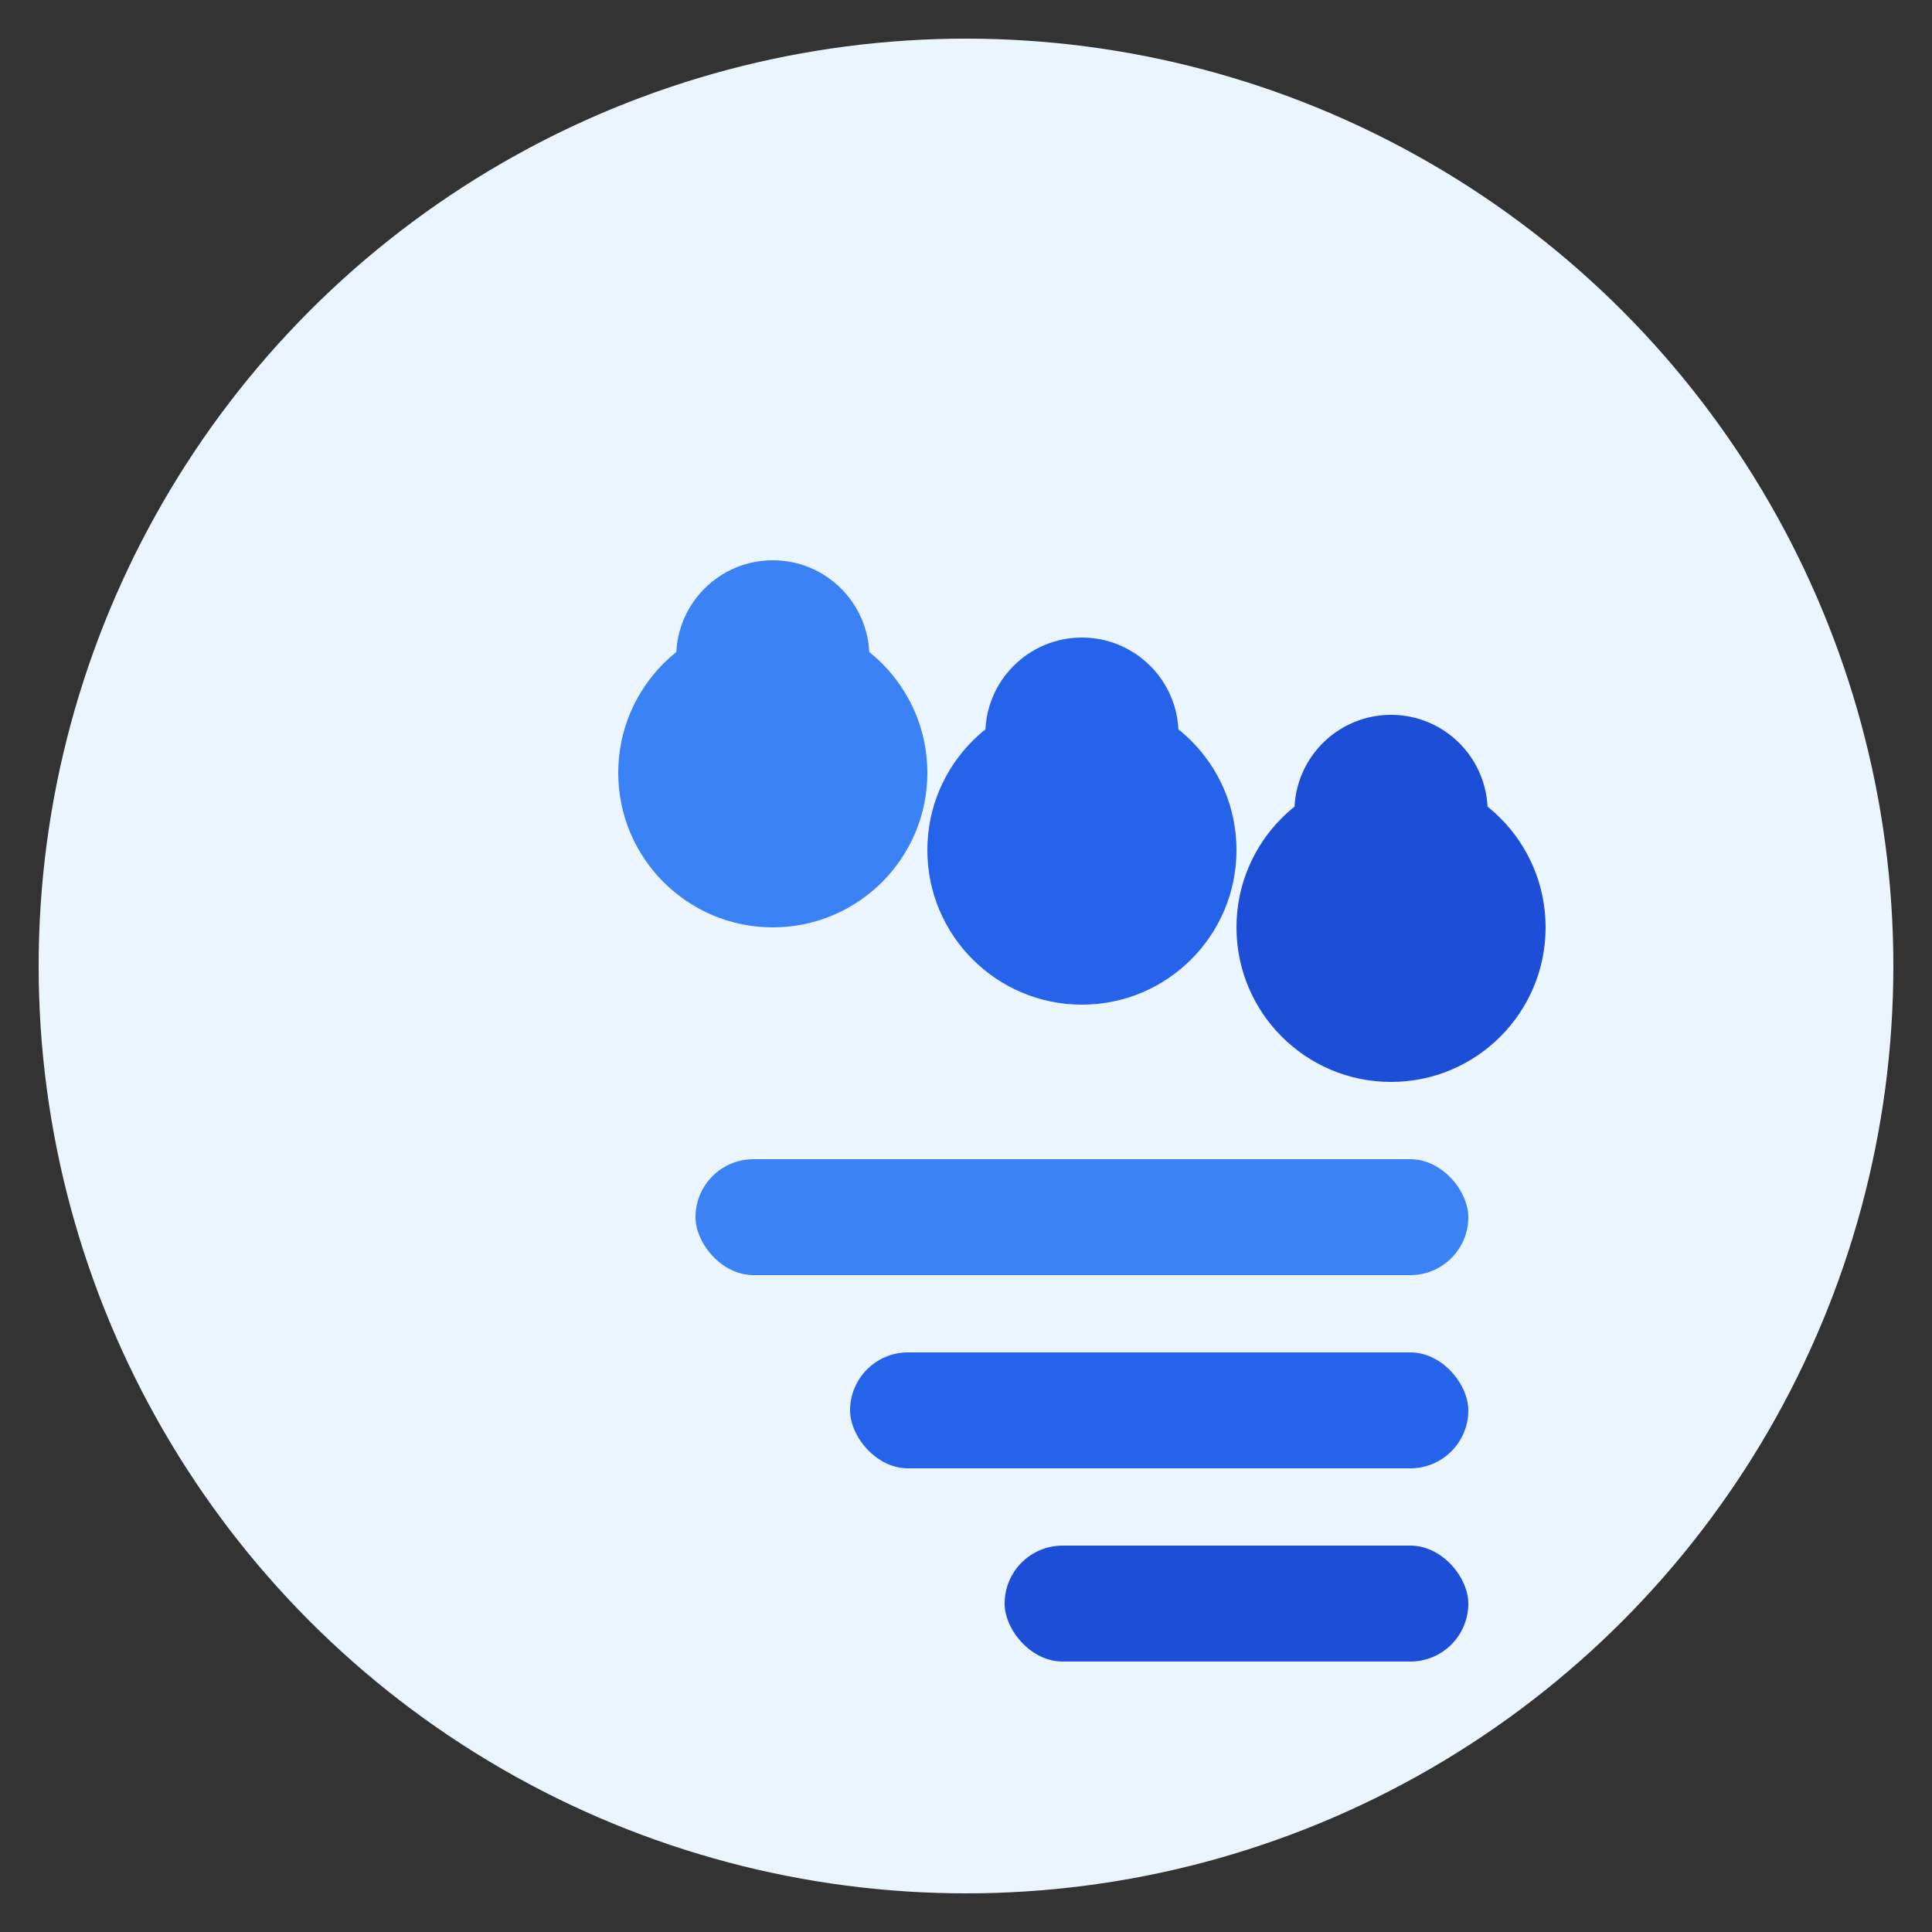 <svg width="500" height="500" viewBox="0 0 500 500" fill="none" xmlns="http://www.w3.org/2000/svg">
  <rect x="0" y="0" width="500" height="500" fill="#333333" stroke="none"/>
  <!-- Background Circle -->
  <circle cx="250" cy="250" r="240" fill="#EBF5FF"/>
  
  <!-- Students Group -->
  <g transform="translate(100,100)">
    <!-- Student 1 -->
    <circle cx="100" cy="100" r="40" fill="#3B82F6"/>
    <circle cx="100" cy="70" r="25" fill="#3B82F6"/>
    
    <!-- Student 2 -->
    <circle cx="180" cy="120" r="40" fill="#2563EB"/>
    <circle cx="180" cy="90" r="25" fill="#2563EB"/>
    
    <!-- Student 3 -->
    <circle cx="260" cy="140" r="40" fill="#1D4ED8"/>
    <circle cx="260" cy="110" r="25" fill="#1D4ED8"/>
    
    <!-- Book/Learning Symbols -->
    <rect x="80" y="200" width="200" height="30" rx="15" fill="#3B82F6"/>
    <rect x="120" y="250" width="160" height="30" rx="15" fill="#2563EB"/>
    <rect x="160" y="300" width="120" height="30" rx="15" fill="#1D4ED8"/>
  </g>
</svg> 